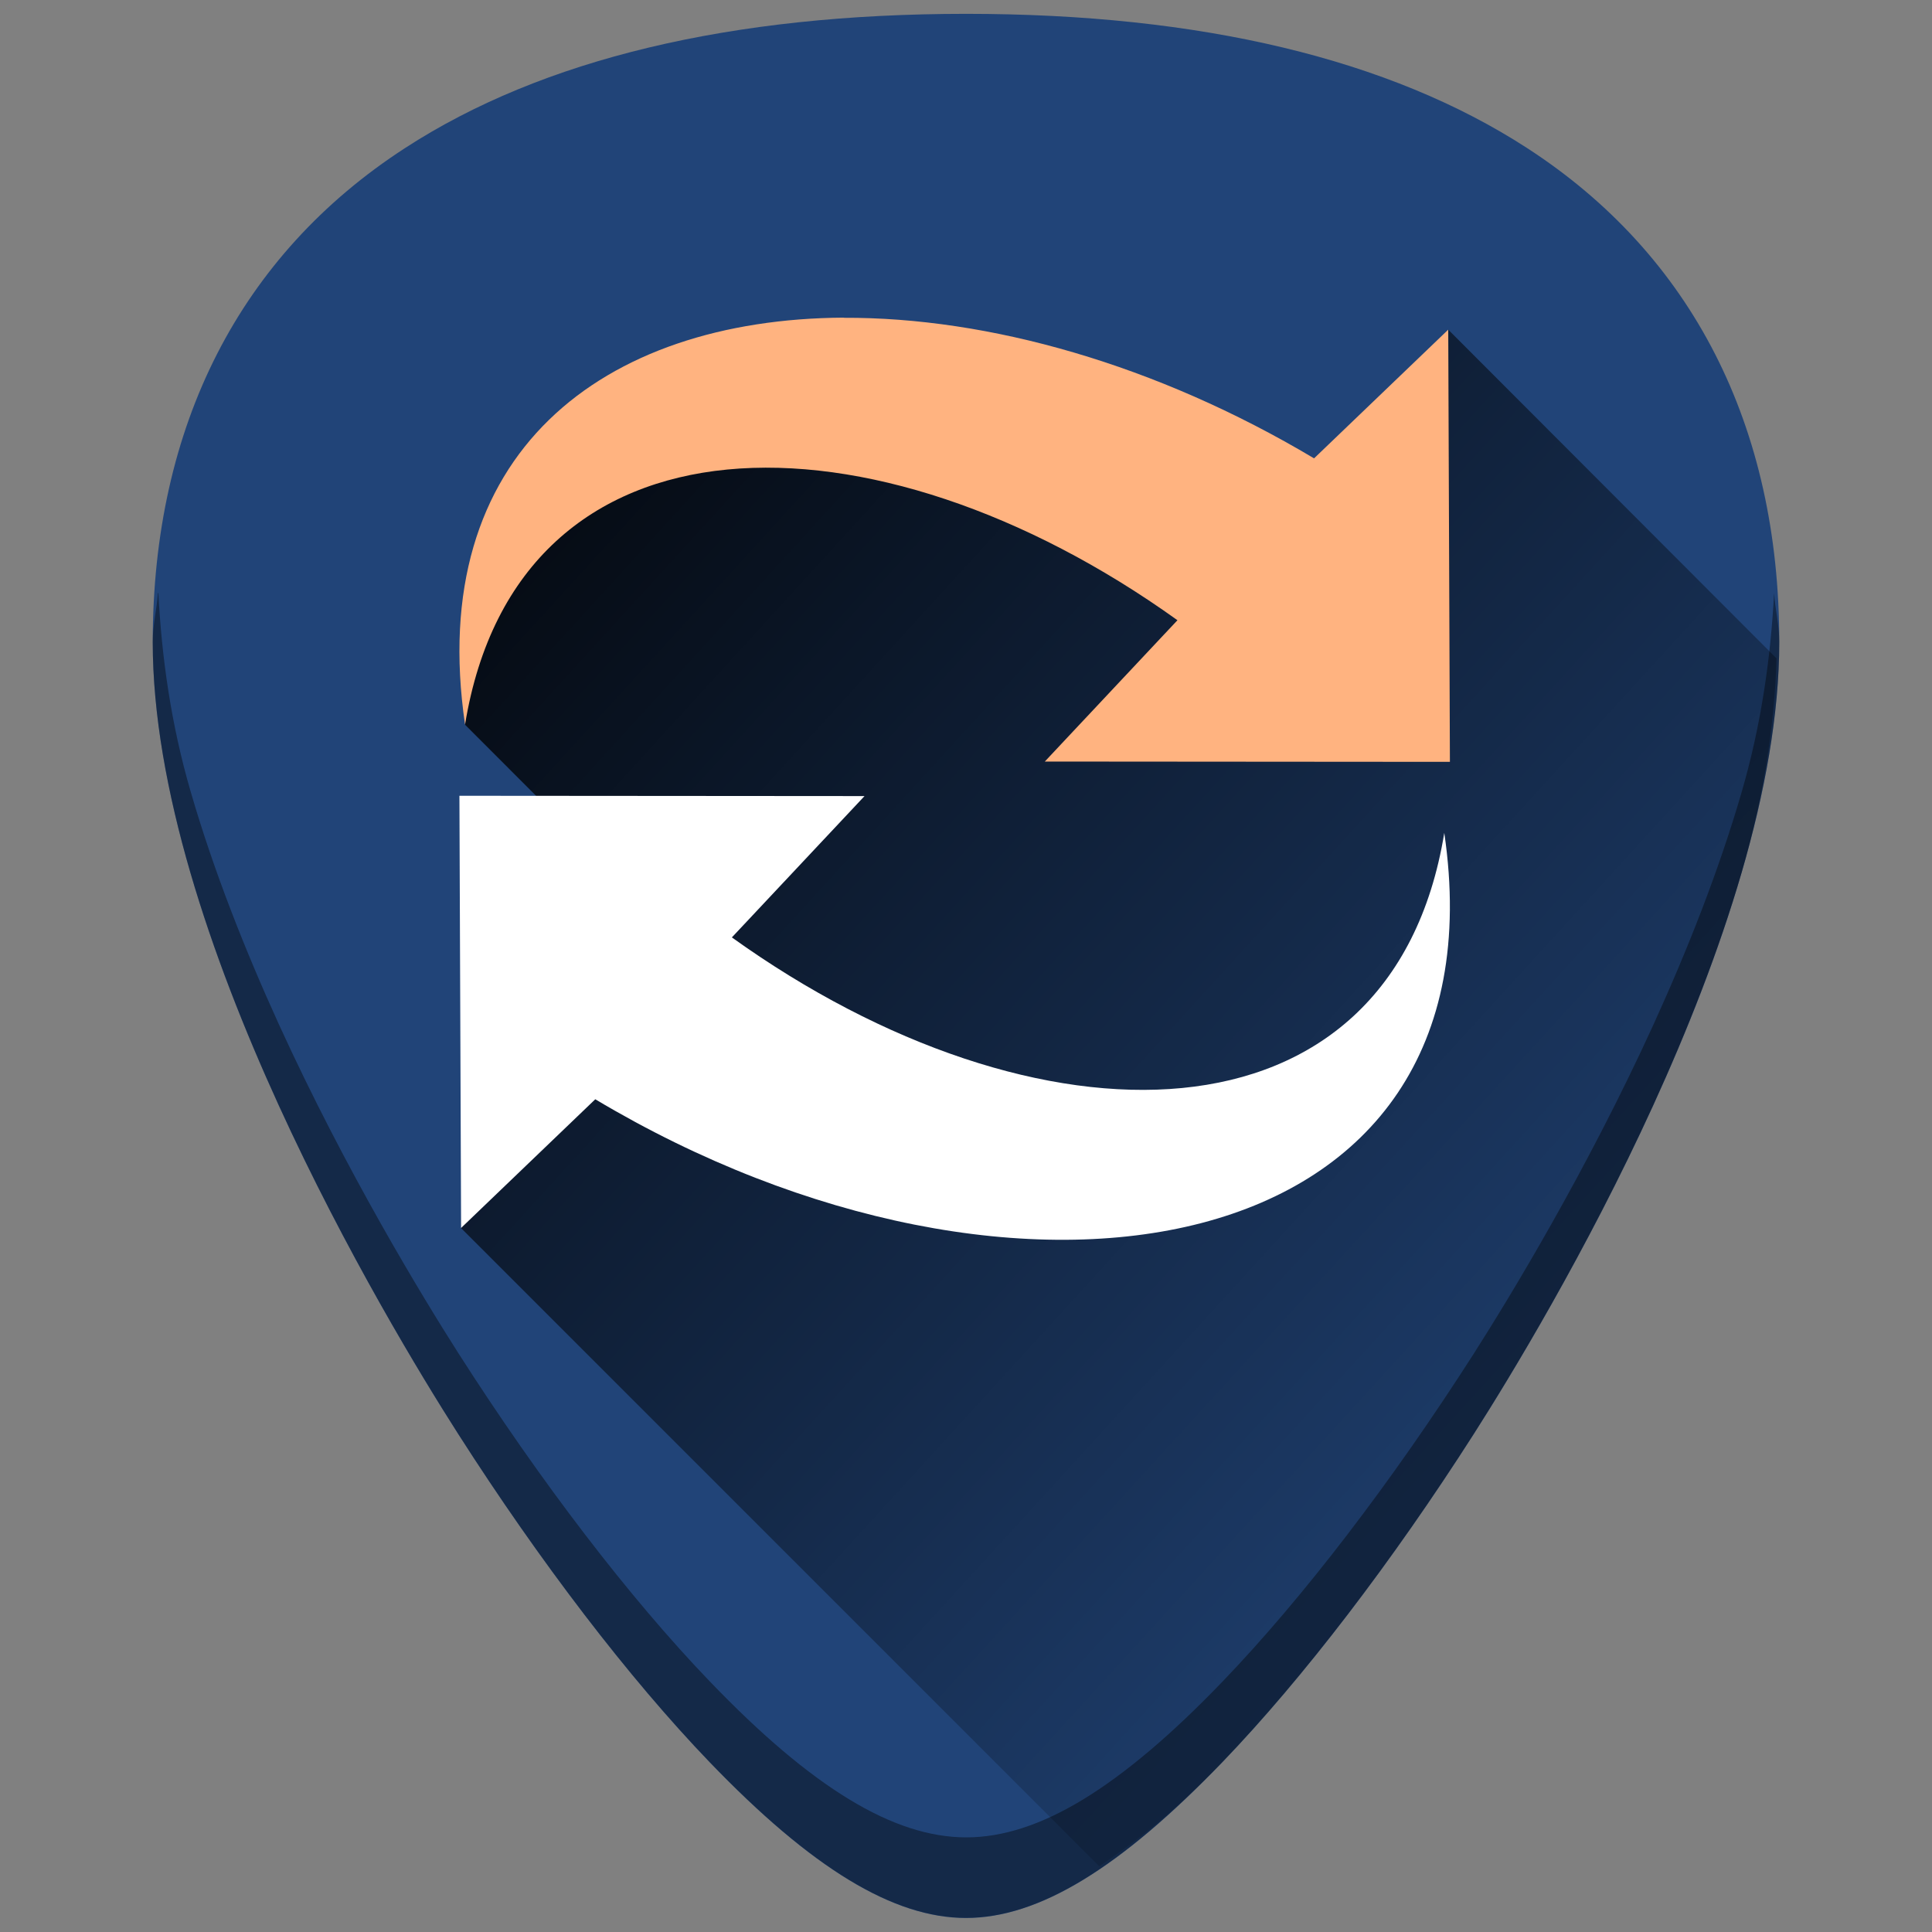 <?xml version="1.0" encoding="UTF-8" standalone="no"?>
<!-- Created with Inkscape (http://www.inkscape.org/) -->

<svg
   xmlns:dc="http://purl.org/dc/elements/1.1/"
   xmlns:cc="http://creativecommons.org/ns#"
   xmlns:rdf="http://www.w3.org/1999/02/22-rdf-syntax-ns#"
   xmlns:svg="http://www.w3.org/2000/svg"
   xmlns="http://www.w3.org/2000/svg"
   xmlns:xlink="http://www.w3.org/1999/xlink"
   xmlns:sodipodi="http://sodipodi.sourceforge.net/DTD/sodipodi-0.dtd"
   xmlns:inkscape="http://www.inkscape.org/namespaces/inkscape"
   width="48"
   height="48"
   viewBox="0 0 12.7 12.7"
   version="1.1"
   id="svg829"
   inkscape:version="0.92.3 (2405546, 2018-03-11)"
   sodipodi:docname="rapidsvn.svg">
  <rect x="0" y="0" width="12.7" height="12.7" fill="#808080" stroke="none"/>
  <defs
     id="defs823">
    <linearGradient
       inkscape:collect="always"
       id="linearGradient840">
      <stop
         style="stop-color:#000000;stop-opacity:1;"
         offset="0"
         id="stop836" />
      <stop
         style="stop-color:#000000;stop-opacity:0;"
         offset="1"
         id="stop838" />
    </linearGradient>
    <linearGradient
       inkscape:collect="always"
       xlink:href="#linearGradient840"
       id="linearGradient862"
       gradientUnits="userSpaceOnUse"
       x1="2.135"
       y1="286.289"
       x2="11.243"
       y2="294.606" />
  </defs>
  <sodipodi:namedview
     id="base"
     pagecolor="#ffffff"
     bordercolor="#666666"
     borderopacity="1.0"
     inkscape:pageopacity="0.0"
     inkscape:pageshadow="2"
     inkscape:zoom="3.7565048"
     inkscape:cx="24"
     inkscape:cy="24"
     inkscape:document-units="mm"
     inkscape:current-layer="layer1"
     showgrid="false"
     showguides="true"
     inkscape:guide-bbox="true"
     inkscape:window-width="1366"
     inkscape:window-height="719"
     inkscape:window-x="0"
     inkscape:window-y="25"
     inkscape:window-maximized="1"
     scale-x="1.9"
     units="px"
     inkscape:snap-global="true"
     inkscape:measure-start="0,0"
     inkscape:measure-end="0,0"
     inkscape:snap-smooth-nodes="true" />
  <g
     inkscape:label="Capa 1"
     inkscape:groupmode="layer"
     id="layer1"
     transform="translate(0,-284.3)">
    <g
       id="g835">
      <path
         id="path826"
         d="m 6.35,284.391 c -1.543,0 -2.784,0.296 -3.687,0.882 -1.085,0.703 -1.659,1.826 -1.659,3.247 0,1.912 1.536,4.468 2.007,5.205 0.538,0.842 1.125,1.609 1.653,2.158 0.673,0.7 1.209,1.025 1.686,1.025 0.478,0 1.013,-0.326 1.686,-1.025 0.528,-0.549 1.115,-1.316 1.653,-2.158 0.471,-0.738 2.007,-3.293 2.007,-5.205 2.4e-5,-1.421 -0.573,-2.544 -1.658,-3.247 -0.903,-0.585 -2.144,-0.882 -3.687,-0.882 z"
         style="fill:#214478;stroke-width:0.024"
         inkscape:connector-curvature="0" />
      <path
         inkscape:connector-curvature="0"
         id="path834"
         d="m 7.226,296.568 c 0.25,-0.167 0.513,-0.376 0.81,-0.685 0.528,-0.549 1.115,-1.316 1.652,-2.158 0.235,-0.369 0.737,-1.192 1.18,-2.162 0.221,-0.485 0.428,-1.007 0.58,-1.527 0.141,-0.483 0.217,-0.959 0.23,-1.408 l -2.158,-2.161 -0.854,1.817 -2.764,-1.22 -1.793,0.025 -0.971,1.046 -0.081,0.929 1.219,1.22 -1.245,2.089 z"
         style="fill:url(#linearGradient862);fill-opacity:1;stroke:none;stroke-width:0.265px;stroke-linecap:butt;stroke-linejoin:miter;stroke-opacity:1" />
      <path
         inkscape:connector-curvature="0"
         id="path824"
         d="m 5.546,286.389 c 0.951,-0.004 2.054,0.305 3.092,0.924 l 0.882,-0.846 0.011,2.841 -2.663,-0.002 0.872,-0.929 c -1.996,-1.432 -4.336,-1.438 -4.683,0.686 -0.262,-1.783 0.903,-2.666 2.489,-2.675 z"
         style="fill:#ffb380;stroke-width:0.032" />
      <path
         inkscape:connector-curvature="0"
         id="path2"
         d="m 3.02,289.531 2.663,0.002 -0.872,0.929 c 1.996,1.432 4.336,1.437 4.683,-0.687 0.419,2.853 -2.814,3.402 -5.581,1.751 l -0.882,0.846 z"
         style="fill:#ffffff;stroke-width:0.032" />
      <path
         inkscape:connector-curvature="0"
         id="path883"
         d="m 1.038,288.198 c -0.007,0.109 -0.034,0.208 -0.034,0.321 0,1.912 1.536,4.468 2.007,5.205 0.538,0.842 1.125,1.609 1.653,2.158 0.673,0.7 1.209,1.025 1.686,1.025 0.478,0 1.013,-0.326 1.686,-1.025 0.528,-0.549 1.115,-1.316 1.653,-2.158 0.471,-0.738 2.007,-3.293 2.007,-5.205 2e-6,-0.113 -0.027,-0.212 -0.034,-0.321 -0.022,0.421 -0.083,0.86 -0.213,1.308 -0.151,0.52 -0.358,1.042 -0.579,1.527 -0.443,0.97 -0.945,1.793 -1.18,2.162 -0.538,0.842 -1.125,1.609 -1.653,2.158 -0.336,0.35 -0.639,0.606 -0.916,0.775 -0.278,0.169 -0.531,0.25 -0.769,0.25 -0.239,0 -0.492,-0.081 -0.77,-0.25 -0.278,-0.169 -0.58,-0.425 -0.916,-0.775 -0.528,-0.549 -1.115,-1.316 -1.653,-2.158 -0.235,-0.369 -0.737,-1.192 -1.18,-2.162 -0.221,-0.485 -0.428,-1.007 -0.579,-1.527 -0.131,-0.449 -0.191,-0.887 -0.213,-1.308 z"
         style="opacity:0.4;fill:#000000;stroke-width:0.024" />
    </g>
  </g>
</svg>
